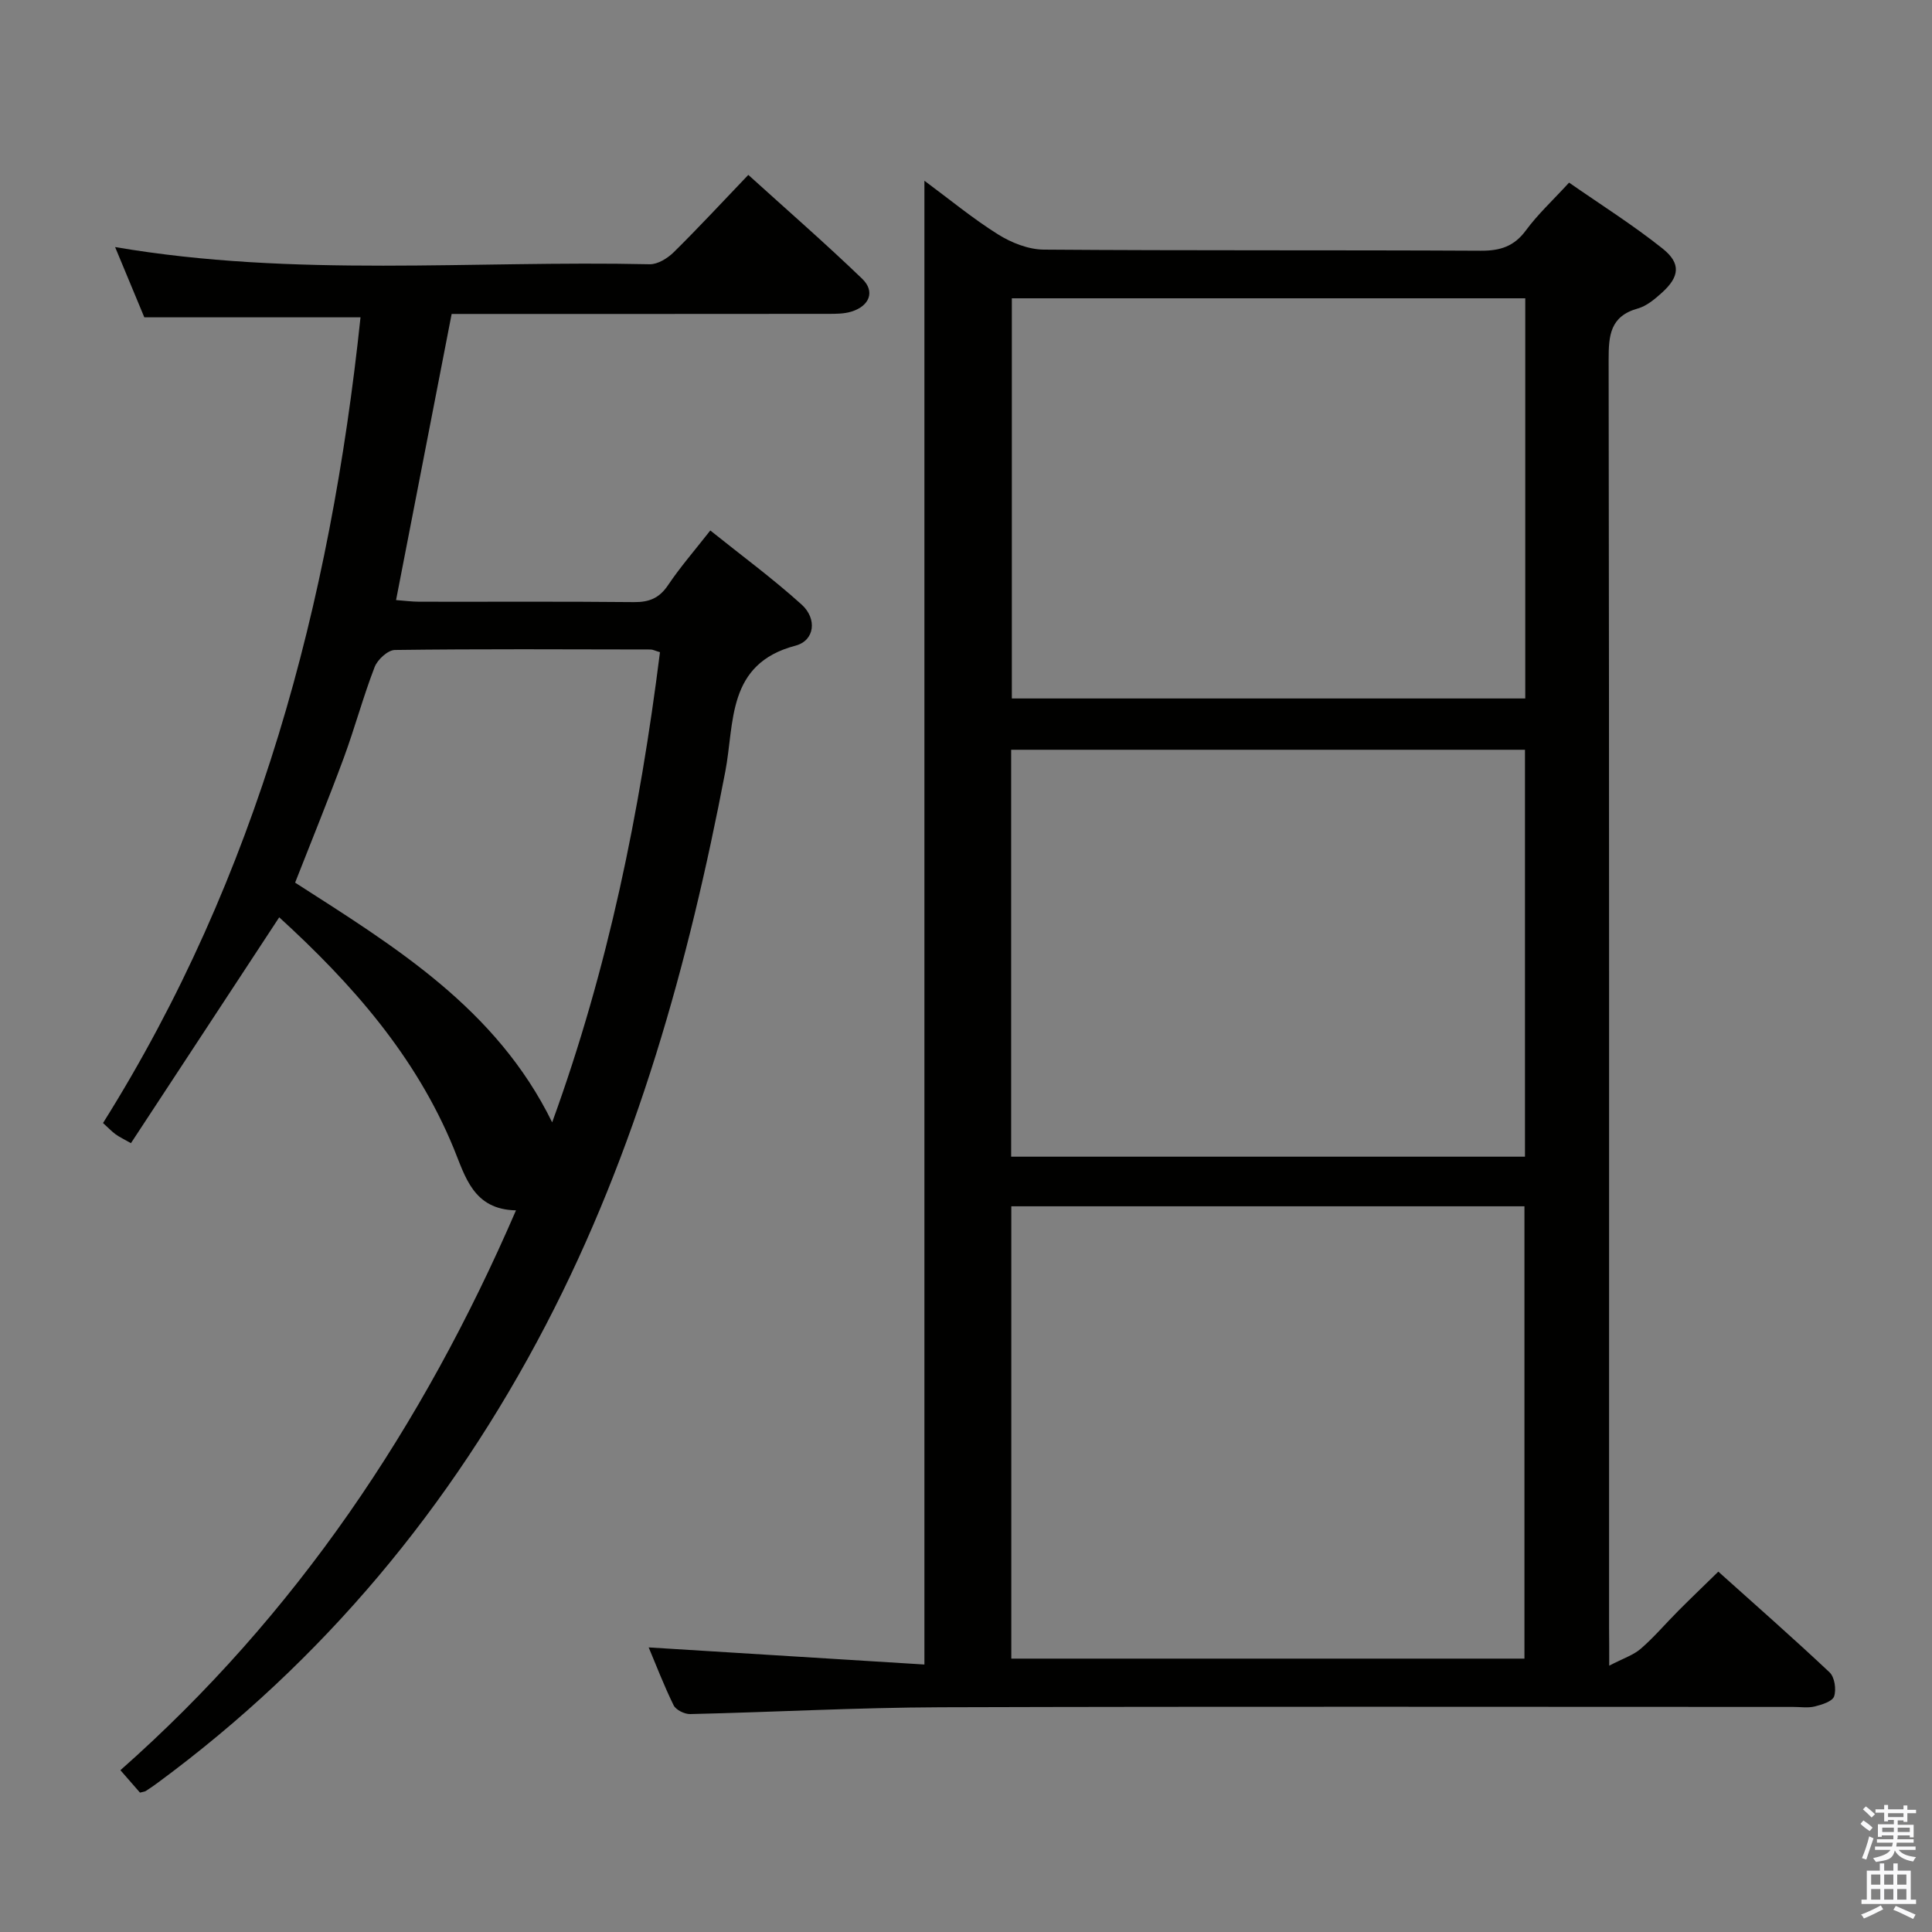 <svg enable-background="new 0 0 400 400" viewBox="0 0 400 400" xmlns="http://www.w3.org/2000/svg"><rect x="0" y="0" width="400" height="400" fill="#808080" stroke="none"/><path d="m385.2 377.6.6-.7c.6.4 1.3.9 1.9 1.5l-.6.7c-.8-.5-1.4-1-1.9-1.5zm.3 7.1c.6-1.4 1.1-2.9 1.5-4.5.3.1.6.3.9.4-.5 1.4-1 2.9-1.5 4.4zm.2-10.1.6-.6c.7.5 1.3 1.1 1.9 1.6l-.7.7c-.6-.6-1.2-1.2-1.8-1.7zm8.4-.8h.8v.9h1.8v.7h-1.8v1.8h-.8v-.3h-1.2v.9h3.3v2.6h-.8v-.4h-2.5c0 .3 0 .6-.1.8h3.4v.7h-3.5c0 .3-.1.6-.1.8h4v.7h-3.5c.7.9 1.9 1.3 3.6 1.5-.2.2-.4.5-.6.9-1.9-.3-3.2-1.1-3.8-2.3-.5 2.1-1.8 2-3.9 2.4-.2-.3-.4-.5-.6-.8 1.9-.4 3.1-.9 3.6-1.7h-3.2v-.7h3.5c.1-.2.1-.5.2-.8h-3.3v-.7h3.4c0-.2 0-.5 0-.8h-2.4v.3h-.8v-2.6h3.3v-.9h-1.2v.3h-.8v-1.8h-1.8v-.7h1.8v-.9h.8v.9h3.2zm-4.4 5.5h2.4c0-.3 0-.6 0-.9h-2.4zm1.2-3.1h3.2v-.8h-3.2zm4.4 2.2h-2.4v.9h2.5v-.9z" fill="#fafafb"/><path d="m389.2 385.8h.9v1.5h1.9v-1.5h.9v1.5h2.7v6h1.1v.9h-11.3v-.9h1.1v-6h2.7zm.2 8.7.5.8c-1.2.6-2.5 1.3-4 1.9-.2-.3-.3-.6-.6-.8 1.6-.6 3-1.3 4.1-1.9zm-2-4.3h1.9v-2.1h-1.9zm0 3.1h1.9v-2.2h-1.9zm2.7-3.1h1.9v-2.1h-1.9zm0 3.1h1.9v-2.2h-1.9zm2.4 1.3c1.4.6 2.7 1.2 4.1 1.8l-.5.9c-1.5-.7-2.8-1.4-4.1-1.9zm2.2-6.5h-1.9v2.1h1.9zm-1.9 5.2h1.9v-2.2h-1.9z" fill="#fafafb"/><g fill="#010100"><path d="m333.17 344.86c2.91-1.52 5.03-2.19 6.56-3.53 2.76-2.39 5.14-5.22 7.73-7.81 2.58-2.59 5.22-5.12 8.3-8.13 7.63 6.85 15.46 13.72 23.04 20.86 1.04.98 1.41 3.51.94 4.95-.34 1.05-2.51 1.73-3.99 2.1-1.41.35-2.98.1-4.48.1-58.83 0-117.66-.11-176.5.07-17.29.06-34.58 1.01-51.87 1.41-1.16.03-2.95-.85-3.43-1.81-2.02-4.11-3.66-8.42-5.17-11.99 19 1.18 37.97 2.35 57.09 3.54 0-102.96 0-204.68 0-307.2 5.17 3.82 9.98 7.81 15.23 11.1 2.76 1.73 6.28 3.13 9.47 3.16 30.16.23 60.33.07 90.5.23 4.02.02 6.89-.89 9.34-4.22s5.54-6.18 8.93-9.88c6.49 4.52 13.21 8.75 19.37 13.66 3.86 3.08 3.5 5.85-.17 9.15-1.47 1.32-3.14 2.74-4.97 3.25-5.73 1.6-6.05 5.58-6.04 10.62.13 87.5.09 175 .09 262.49.03 2.14.03 4.27.03 7.88zm-123.79-95.11v93.65h106.24c0-31.49 0-62.55 0-93.65-35.64 0-70.9 0-106.24 0zm-.03-94.52v84.25h106.38c0-28.24 0-56.13 0-84.25-35.48 0-70.7 0-106.38 0zm.14-93.47v82.85h106.3c0-27.75 0-55.17 0-82.85-35.59 0-70.97 0-106.3 0z"/><path d="m28.98 371.14c-1.2-1.38-2.49-2.86-4.05-4.64 36.32-32.09 62.57-71.18 81.9-115.91-8.86-.16-10.51-7.04-12.9-12.85-7.86-19.11-21.06-34.07-36.12-47.82-10.27 15.64-20.42 31.1-30.7 46.76-1.55-.89-2.42-1.28-3.17-1.83-.78-.57-1.46-1.3-2.61-2.34 32.07-51.1 47.07-107.62 53.31-166.81-14.69 0-29.42 0-44.76 0-1.79-4.32-3.85-9.26-6.05-14.55 37.15 6.35 73.98 2.74 110.67 3.56 1.66.04 3.71-1.23 4.99-2.49 5.09-5.02 9.95-10.27 15.44-16.01 7.98 7.23 15.96 14.18 23.58 21.51 2.71 2.61 1.53 5.63-2.22 6.79-1.54.48-3.26.47-4.9.47-25.83.03-51.65.02-77.88.02-3.81 19.6-7.61 39.16-11.51 59.24 1.64.12 3.22.33 4.79.34 14.83.03 29.66-.07 44.48.08 3.17.03 5.25-.84 7.05-3.52 2.49-3.71 5.45-7.11 8.74-11.31 6.43 5.16 12.94 9.95 18.91 15.34 3.24 2.93 2.73 7.45-1.28 8.51-14.27 3.75-12.59 15.95-14.52 26.04-7.61 39.79-18.37 78.55-37.19 114.66-19.6 37.62-46.08 69.48-80.32 94.72-.8.59-1.62 1.16-2.46 1.7-.26.16-.61.17-1.22.34zm107.66-236.11c-1.02-.3-1.49-.56-1.95-.56-17.65-.03-35.29-.13-52.94.1-1.46.02-3.6 2-4.19 3.54-2.38 6.17-4.1 12.6-6.39 18.81-3.2 8.65-6.69 17.2-10.07 25.82 20.72 13.31 41.65 26.03 53.22 49.63 11.63-31.97 18.15-64.2 22.32-97.34z"/></g></svg>